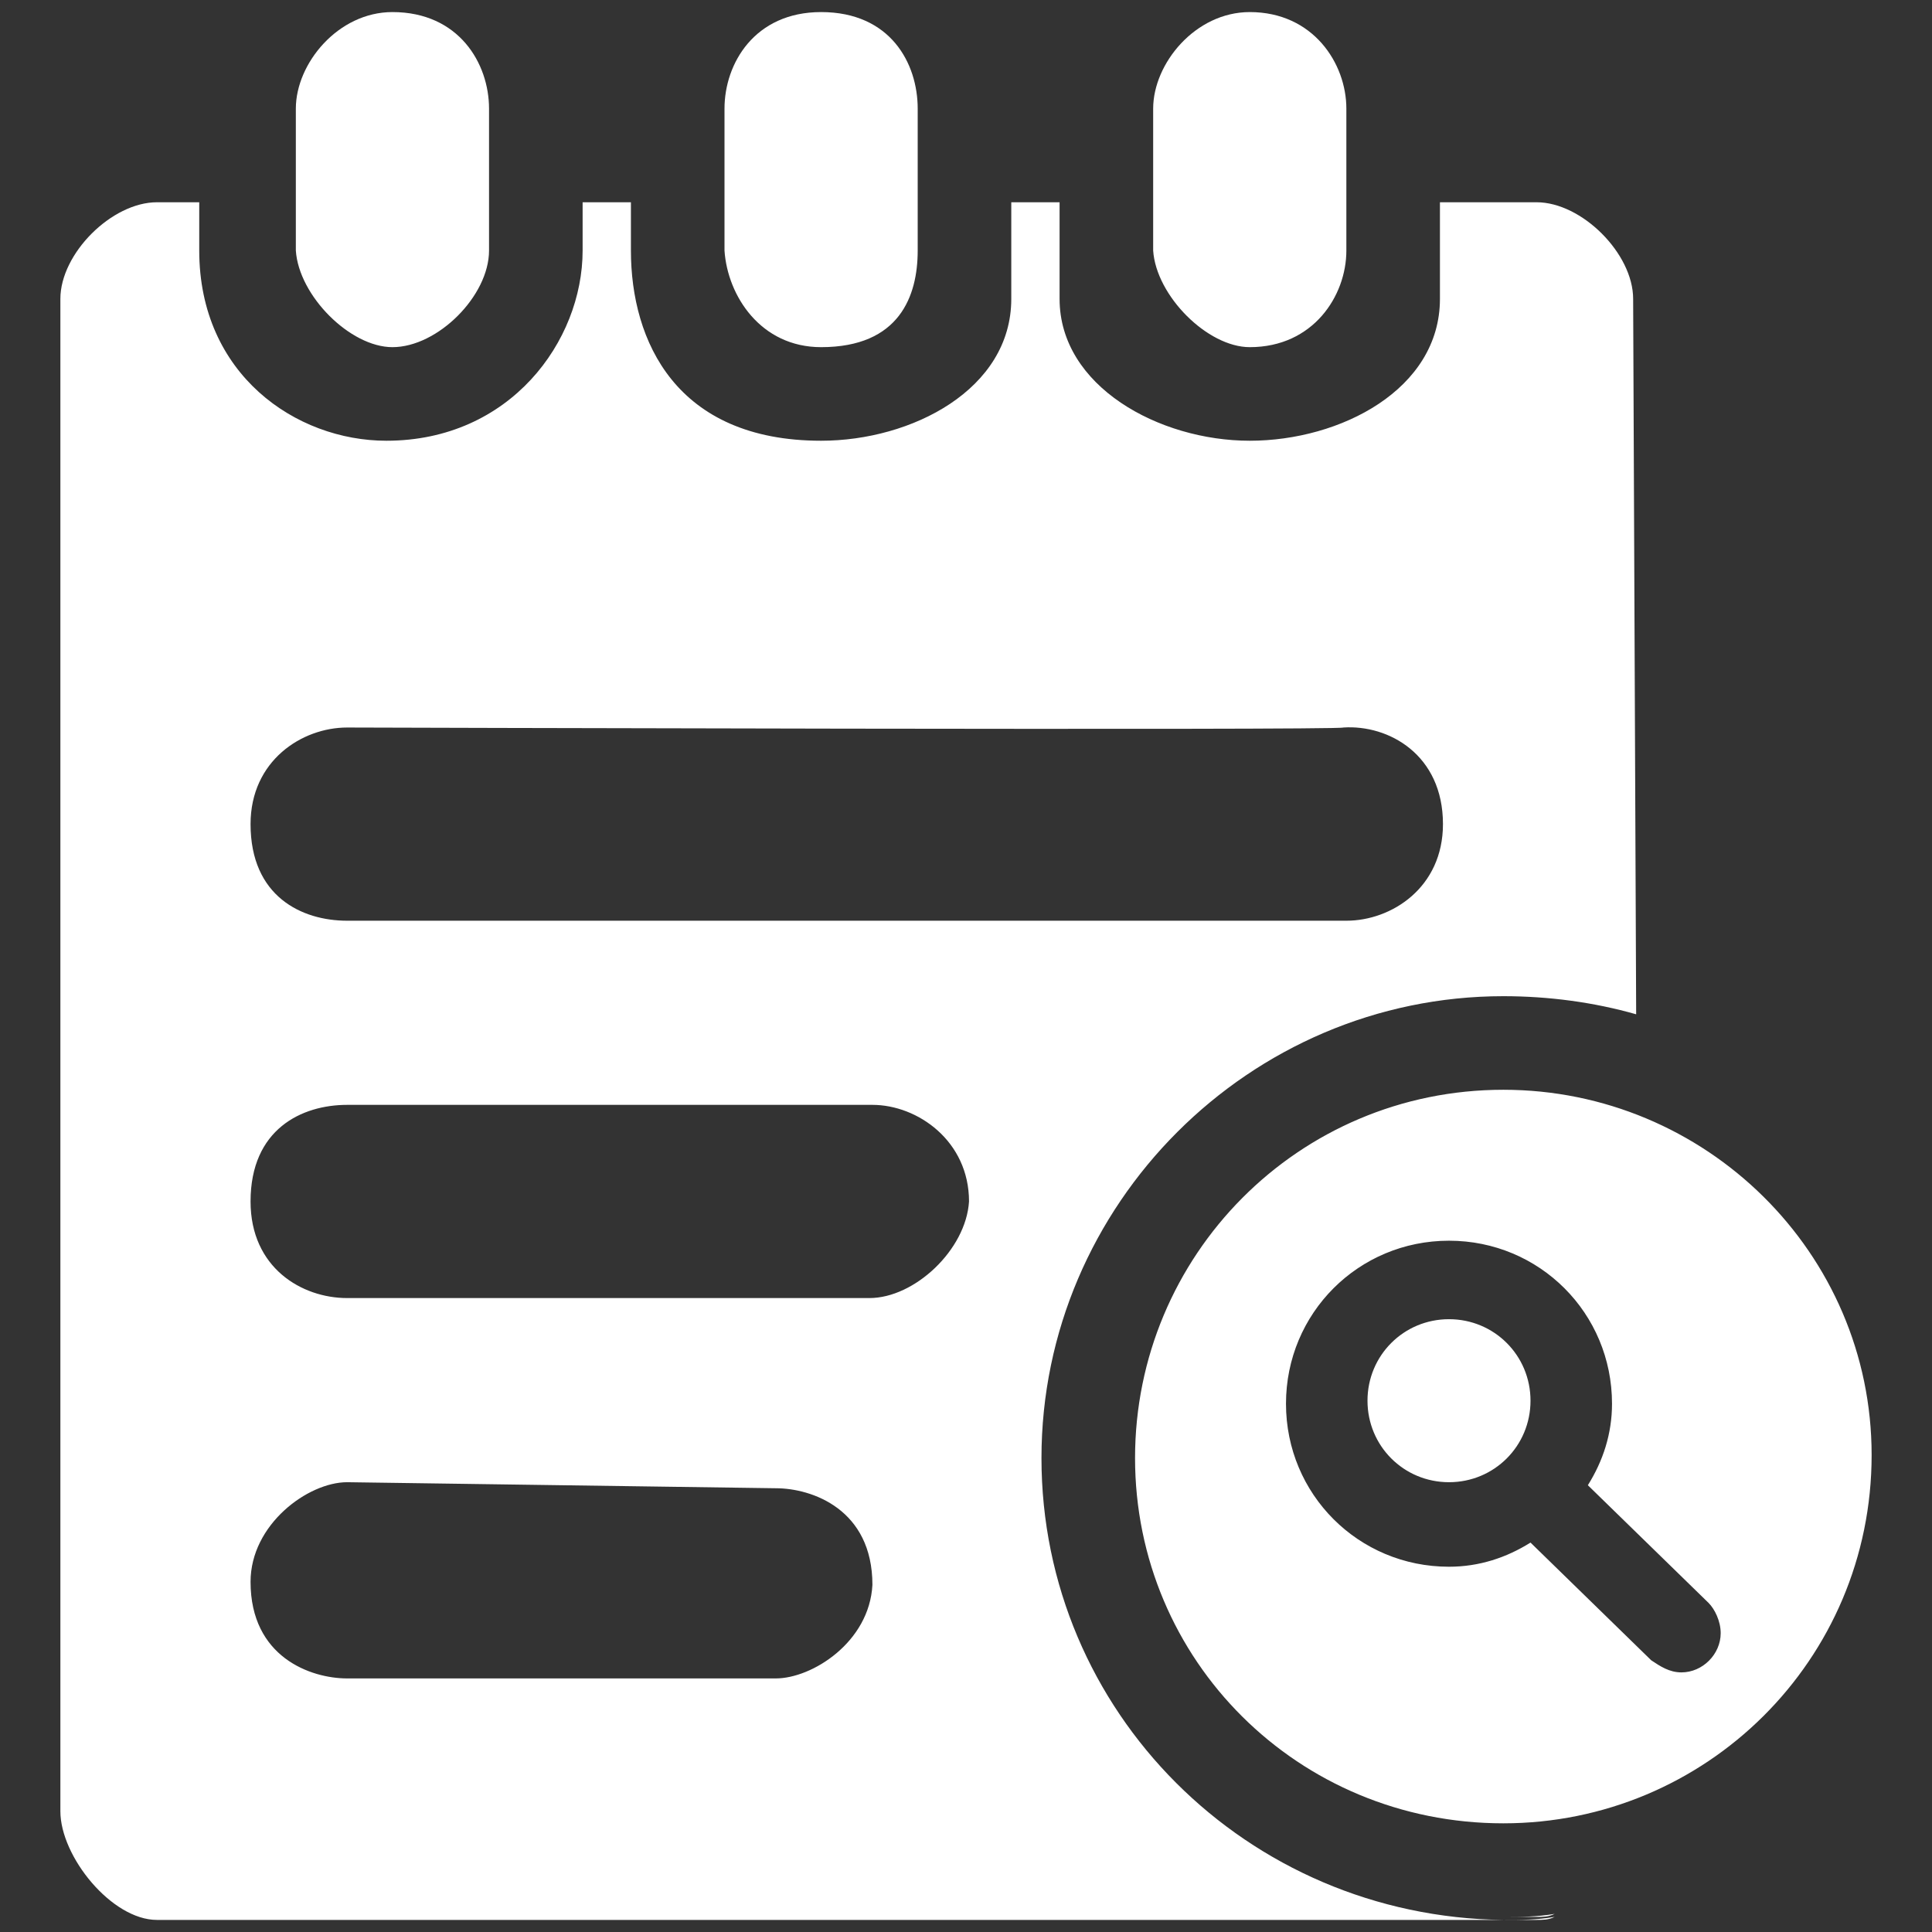 <?xml version="1.0" standalone="no"?><!DOCTYPE svg PUBLIC "-//W3C//DTD SVG 1.1//EN" "http://www.w3.org/Graphics/SVG/1.1/DTD/svg11.dtd"><svg t="1562047167985" class="icon" viewBox="0 0 1024 1024" version="1.1" xmlns="http://www.w3.org/2000/svg" p-id="1136" width="64" height="64" xmlns:xlink="http://www.w3.org/1999/xlink"><rect x="0" y="0" width="1024" height="1024" fill="#333333" stroke="none"/><defs><style type="text/css"></style></defs><path d="M814.4 1017.6c3.2 0 6.4 0 9.6-1.6-9.6 1.6-17.6 1.6-27.2 1.6h17.6zM768 699.2c-24 0-43.2 19.2-43.2 43.2 0 24 19.2 43.2 43.2 43.2 24 0 43.2-19.2 43.2-43.2 0-24-19.2-43.2-43.2-43.2z m28.8-121.6c-108.8 0-195.2 88-195.2 195.2S688 966.4 796.8 966.4C904 966.4 992 880 992 771.2c0-107.2-88-193.6-195.2-193.6z m94.4 308.8c-6.4 0-11.2-3.2-16-6.4l-64-62.4c-12.8 8-27.2 12.8-43.2 12.8-48 0-86.4-38.4-86.4-86.4 0-48 38.4-86.4 86.4-86.4s86.4 38.4 86.4 86.4c0 16-4.8 30.4-12.8 43.2l64 62.4c3.2 3.2 6.4 9.6 6.4 16 0 11.2-9.6 20.8-20.8 20.8zM208 184c24 0 51.2-27.2 51.2-51.2V57.6c0-24-16-51.2-51.2-51.2-28.8 0-51.2 27.2-51.2 51.2v75.2c1.6 24 28.8 51.2 51.2 51.2z m227.2 0c41.6 0 51.2-27.2 51.2-51.2V57.6c0-24-14.4-51.2-51.2-51.2C400 6.4 384 33.6 384 57.6v75.2c1.6 24 19.2 51.2 51.2 51.2z m227.2 0c33.6 0 51.2-27.2 51.2-51.2V57.6c0-24-17.6-51.2-51.2-51.2-28.8 0-51.2 27.2-51.2 51.2v75.2c1.6 24 28.8 51.2 51.2 51.2z m152 832c3.2 0 6.4 0 9.6-1.6-9.6 1.6-17.6 1.6-27.2 1.6h17.6zM552 772.8c0-134.4 110.4-244.8 244.8-244.8 24 0 48 3.2 70.4 9.6l-1.6-379.2c0-24-27.2-51.2-51.2-51.2h-51.2v51.2c0 48-52.8 75.2-100.8 75.2s-100.8-28.8-100.8-75.2V107.2h-25.6v51.2c0 48-52.8 75.2-100.8 75.2-76.8 0-100.8-52.8-100.8-100.8V107.2h-25.6v25.6c0 48-38.4 100.8-104 100.8-48 0-99.2-35.2-99.2-100.8V107.2H83.2C59.2 107.2 32 134.4 32 158.4V960c0 24 27.2 57.6 51.2 57.6h713.6c-136-1.6-244.8-110.4-244.8-244.8z m-368-387.2s526.4 1.6 528 0c24-1.6 52.8 14.4 52.8 51.2 0 33.6-27.2 51.2-51.2 51.2H184c-24 0-51.2-12.8-51.2-51.2 0-33.6 27.2-51.2 51.2-51.2z m227.2 504H184c-19.2 0-51.2-11.2-51.2-51.2 0-30.4 30.4-52.8 51.2-52.8l227.2 3.2c19.2 0 51.2 11.2 51.2 51.2-1.6 30.4-32 49.6-51.2 49.6zM460.8 688H184c-24 0-51.2-16-51.2-51.2 0-38.4 27.2-51.2 51.2-51.2h278.4c24 0 51.2 19.2 51.2 51.2-1.6 25.6-28.8 51.2-52.8 51.2z" fill="#ffffff" p-id="1137"></path></svg>